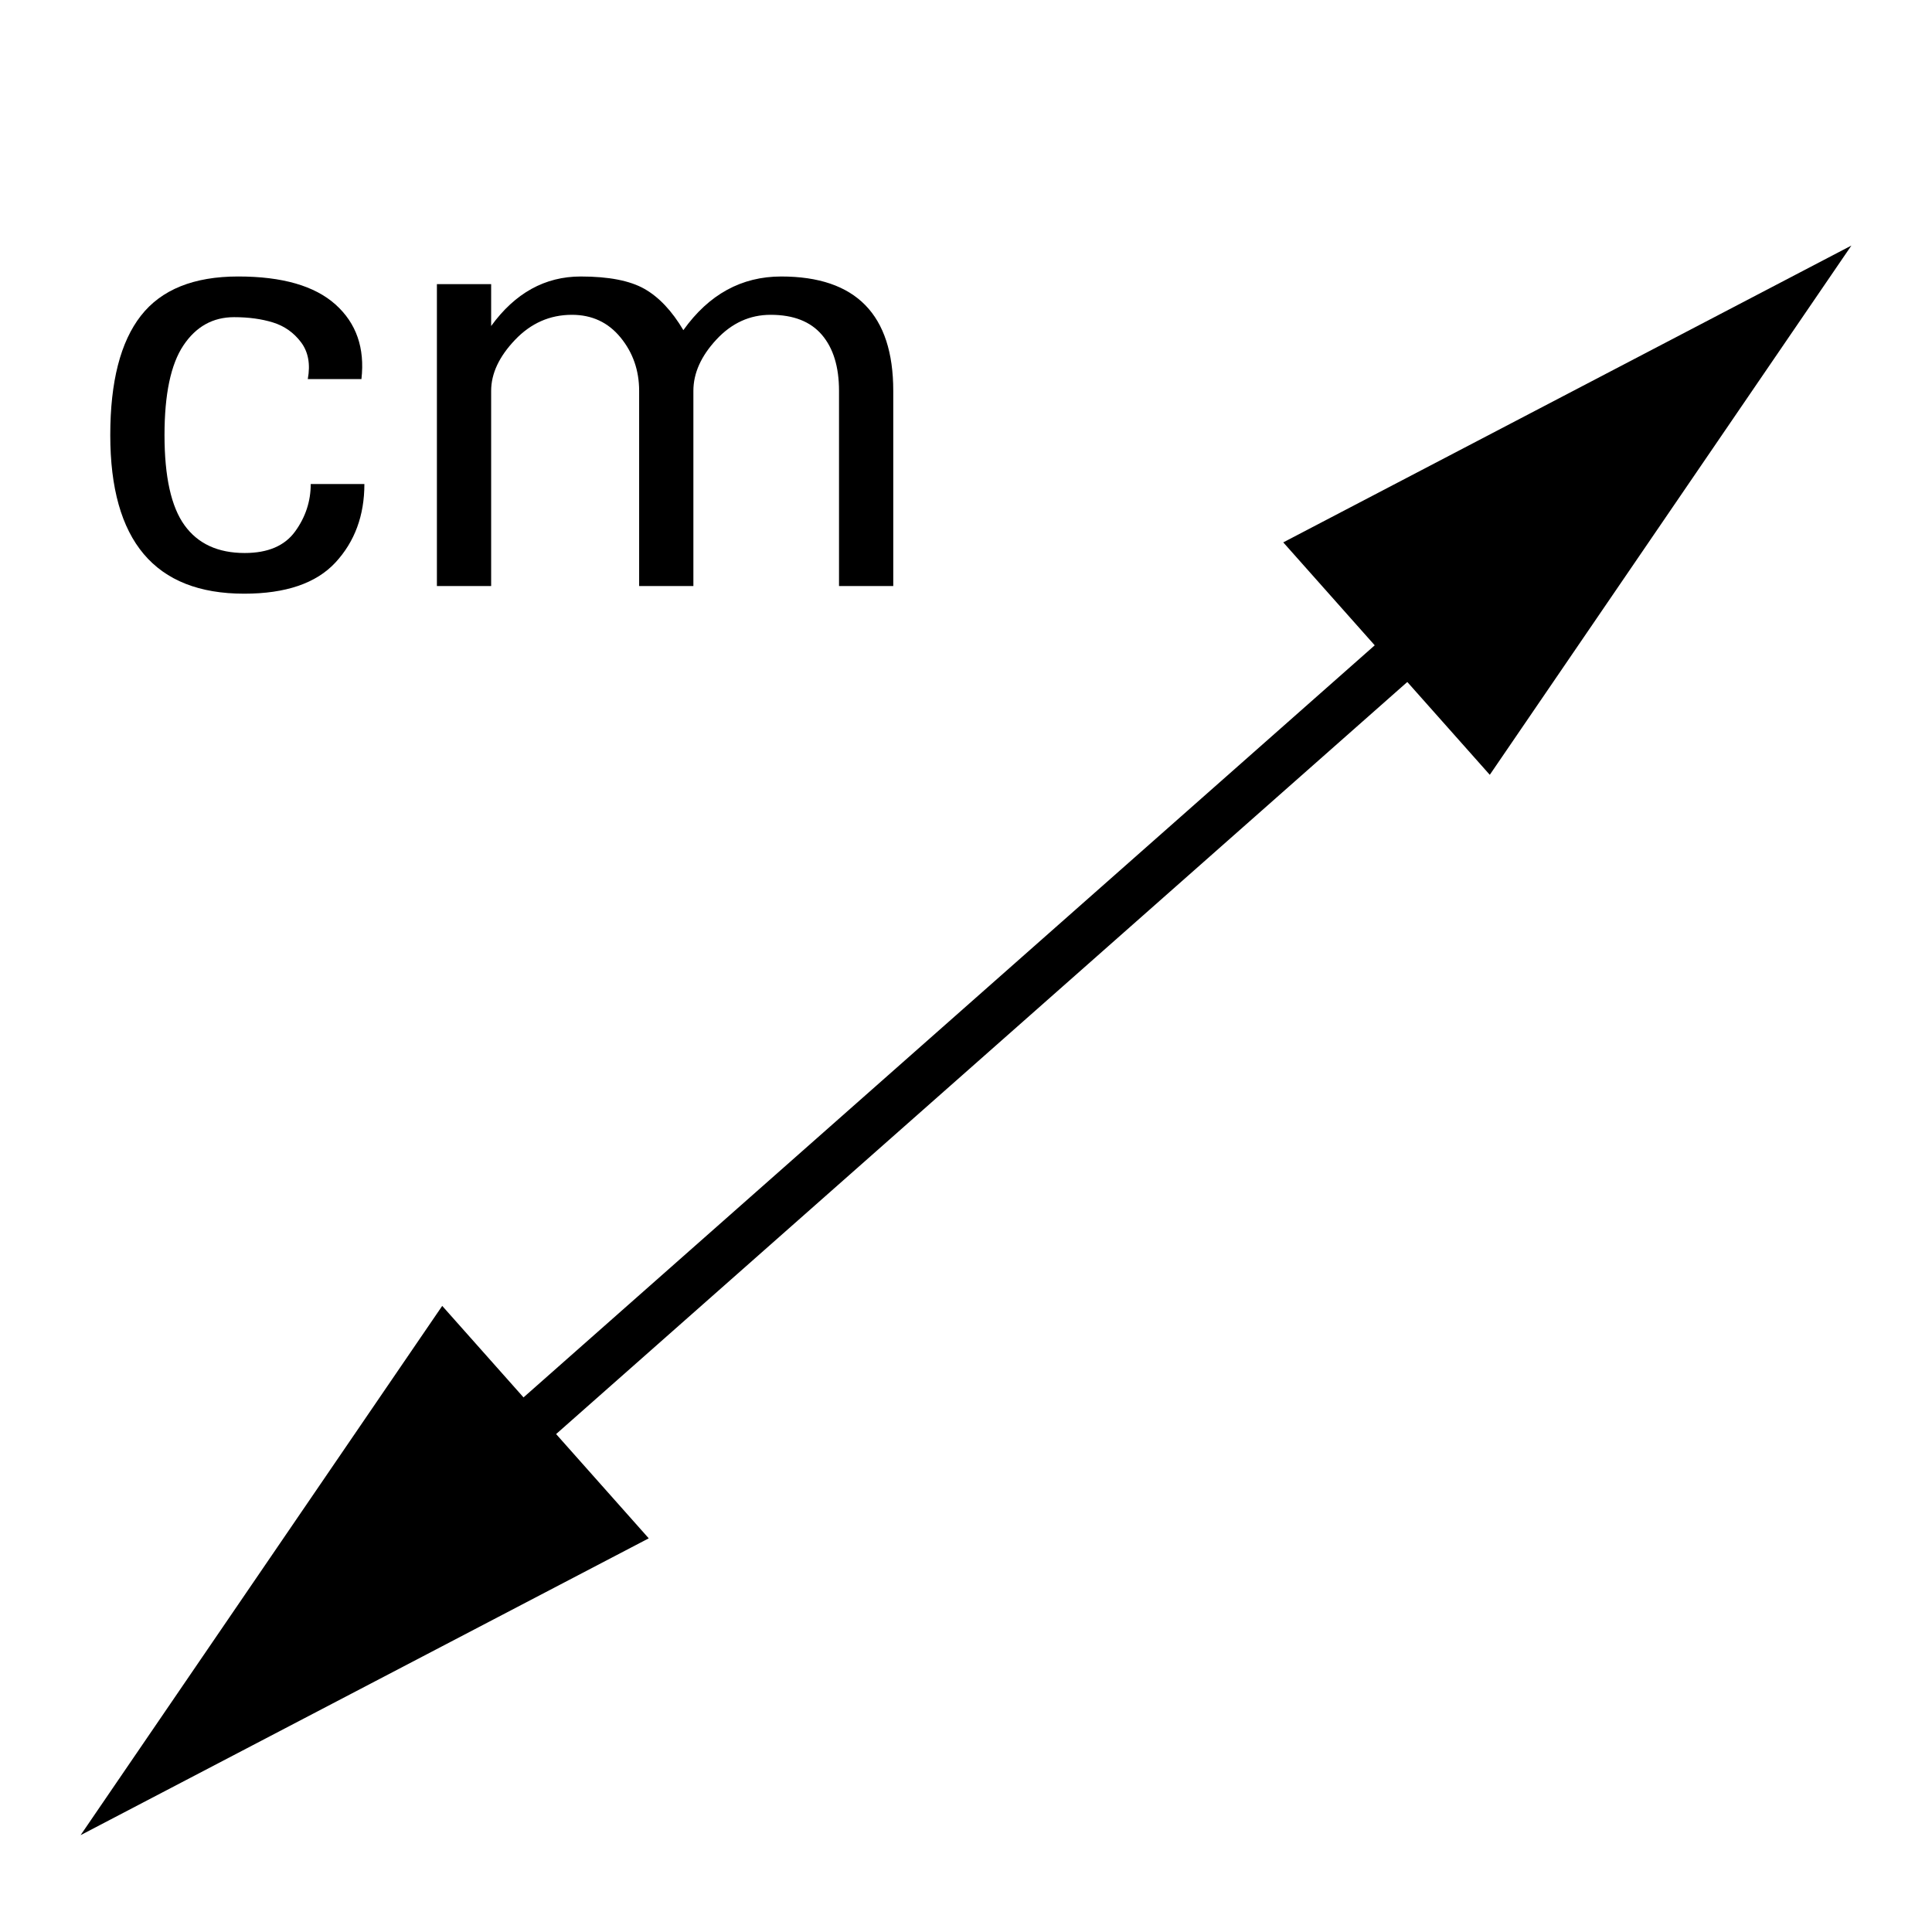 <?xml version="1.0" encoding="iso-8859-1"?>
<!-- Generator: Adobe Illustrator 15.1.0, SVG Export Plug-In . SVG Version: 6.00 Build 0)  -->
<!DOCTYPE svg PUBLIC "-//W3C//DTD SVG 1.1//EN" "http://www.w3.org/Graphics/SVG/1.1/DTD/svg11.dtd">
<svg version="1.1" xmlns="http://www.w3.org/2000/svg" xmlns:xlink="http://www.w3.org/1999/xlink" x="0px" y="0px" width="512px"
	 height="512px" viewBox="0 0 512 512" style="enable-background:new 0 0 512 512;" xml:space="preserve">
<g id="mode_x5F_distance">
	<g>
		<line style="fill:none;stroke:#000000;stroke-width:13;" x1="68.335" y1="441.205" x2="423.7" y2="127.219"/>
		<polygon points="340.077,143.734 490.64,65.073 394.808,205.333 		"/>
		<polygon points="171.923,407.674 21.36,486.335 117.192,346.075 		"/>
	</g>
	<g>
		<path d="M96.566,128.272c0,8.335-2.554,15.261-7.656,20.781c-5.105,5.522-13.179,8.281-24.219,8.281
			c-23.647,0-35.469-14.009-35.469-42.031c0-14.165,2.708-24.712,8.125-31.641c5.415-6.927,14.009-10.391,25.781-10.391
			c11.665,0,20.259,2.476,25.781,7.422c5.52,4.948,7.813,11.538,6.875,19.766H81.566c0.728-3.958,0.129-7.212-1.797-9.766
			c-1.929-2.552-4.402-4.297-7.422-5.234c-3.022-0.938-6.46-1.406-10.313-1.406c-5.625,0-10.105,2.5-13.438,7.5
			c-3.335,5-5,12.917-5,23.75c0,11.042,1.77,19.011,5.313,23.906c3.54,4.897,8.853,7.344,15.938,7.344
			c6.145,0,10.598-1.899,13.359-5.703c2.759-3.802,4.141-7.993,4.141-12.578H96.566z"/>
		<path d="M236.723,155.304h-14.375v-51.719c0-6.353-1.512-11.302-4.531-14.844c-3.022-3.54-7.554-5.313-13.594-5.313
			c-5.522,0-10.313,2.188-14.375,6.563s-6.094,8.906-6.094,13.594v51.719h-14.375v-51.719c0-5.415-1.641-10.13-4.922-14.141
			c-3.281-4.009-7.578-6.016-12.891-6.016c-5.835,0-10.859,2.214-15.078,6.641c-4.219,4.429-6.328,8.933-6.328,13.516v51.719
			h-14.375v-80h14.375v11.094c6.353-8.75,14.27-13.125,23.75-13.125c7.395,0,13.02,1.094,16.875,3.281
			c3.853,2.188,7.29,5.835,10.313,10.938c6.77-9.478,15.415-14.219,25.938-14.219c19.79,0,29.688,10.104,29.688,30.313V155.304z"/>
	</g>
</g>
<g id="Ebene_1">
</g>
</svg>
